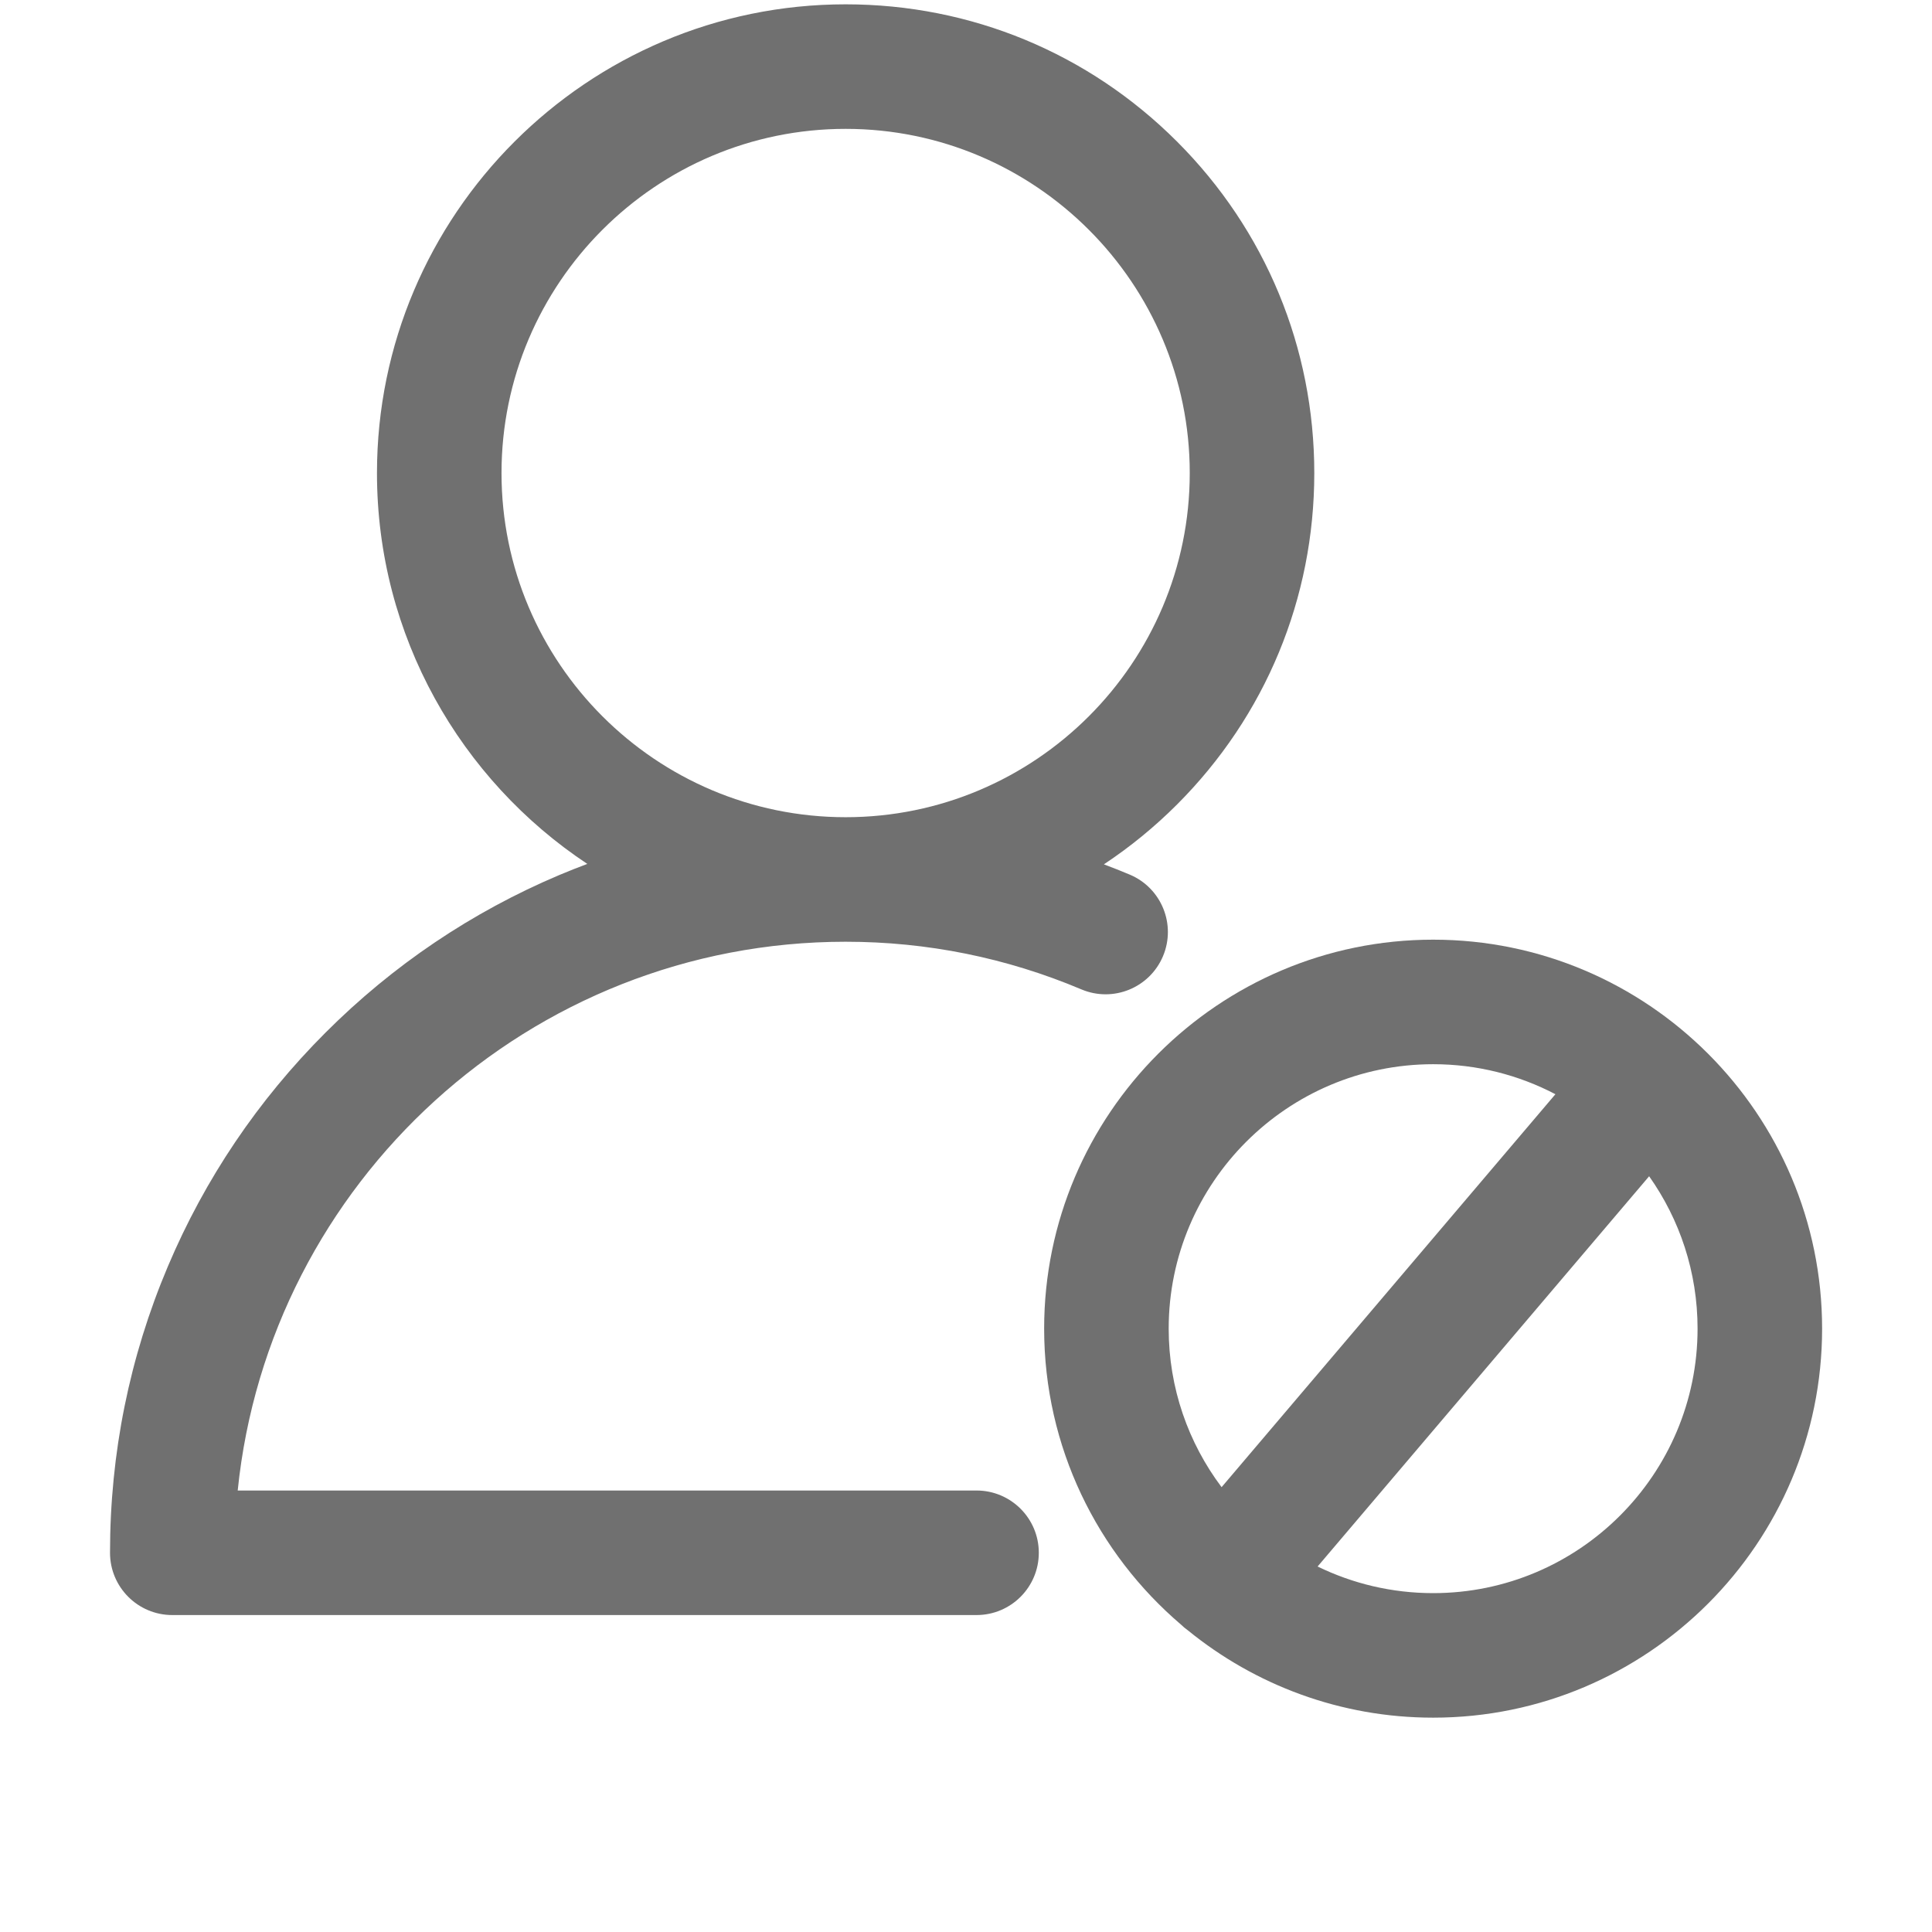 <?xml version="1.0" standalone="no"?><!DOCTYPE svg PUBLIC "-//W3C//DTD SVG 1.1//EN" "http://www.w3.org/Graphics/SVG/1.1/DTD/svg11.dtd"><svg t="1576592501348" class="icon" viewBox="0 0 1024 1024" version="1.1" xmlns="http://www.w3.org/2000/svg" p-id="23191" xmlns:xlink="http://www.w3.org/1999/xlink" width="140" height="140"><defs><style type="text/css"></style></defs><path d="M759.624 498.047c-113.702 0-206.204 92.486-206.204 206.165 0 62.799 28.231 119.119 72.658 156.967 0.496 0.477 1.004 0.947 1.536 1.398 0.659 0.56 1.341 1.075 2.031 1.574 35.495 28.895 80.746 46.247 129.98 46.247 113.661 0 206.131-92.494 206.131-206.186C965.755 590.532 873.286 498.047 759.624 498.047zM759.624 564.053c23.357 0 45.391 5.753 64.777 15.905L647.47 788.23c-17.601-23.429-28.042-52.526-28.042-84.018C619.428 626.929 682.319 564.053 759.624 564.053zM759.624 844.39c-21.955 0-42.746-5.077-61.265-14.112l175.715-206.839c16.164 22.846 25.674 50.72 25.674 80.774C899.748 781.508 836.889 844.39 759.624 844.39z" p-id="23192" data-spm-anchor-id="a313x.7781069.0.i32" class="selected" fill="#707070"></path><path d="M517.586 790.003L125.991 790.003c16.588-163.136 154.764-290.86 322.212-290.86 43.215 0 85.258 8.496 124.958 25.251 16.795 7.091 36.153-0.781 43.24-17.573 7.088-16.793-0.78-36.153-17.573-43.24-4.552-1.921-9.139-3.723-13.741-5.464 13.807-9.154 26.803-19.752 38.783-31.735 46.901-46.913 72.732-109.296 72.732-175.656 0-66.367-25.831-128.756-72.732-175.67-46.908-46.922-109.295-72.763-175.667-72.763-136.968 0-248.399 111.446-248.399 248.433 0 86.412 44.355 162.645 111.482 207.164-4.976 1.869-9.93 3.817-14.846 5.895-46.43 19.638-88.123 47.744-123.921 83.537-35.799 35.795-63.908 77.486-83.547 123.915-20.343 48.088-30.657 99.15-30.657 151.769 0 18.227 14.776 33.004 33.004 33.004l426.267 0c18.227 0 33.004-14.776 33.004-33.004S535.813 790.003 517.586 790.003zM265.813 250.726c0-100.59 81.82-182.426 182.39-182.426s182.39 81.836 182.39 182.426c0 100.581-81.82 182.409-182.39 182.409S265.813 351.307 265.813 250.726z" p-id="23193" data-spm-anchor-id="a313x.7781069.0.i33" class="selected" fill="#707070"></path></svg>